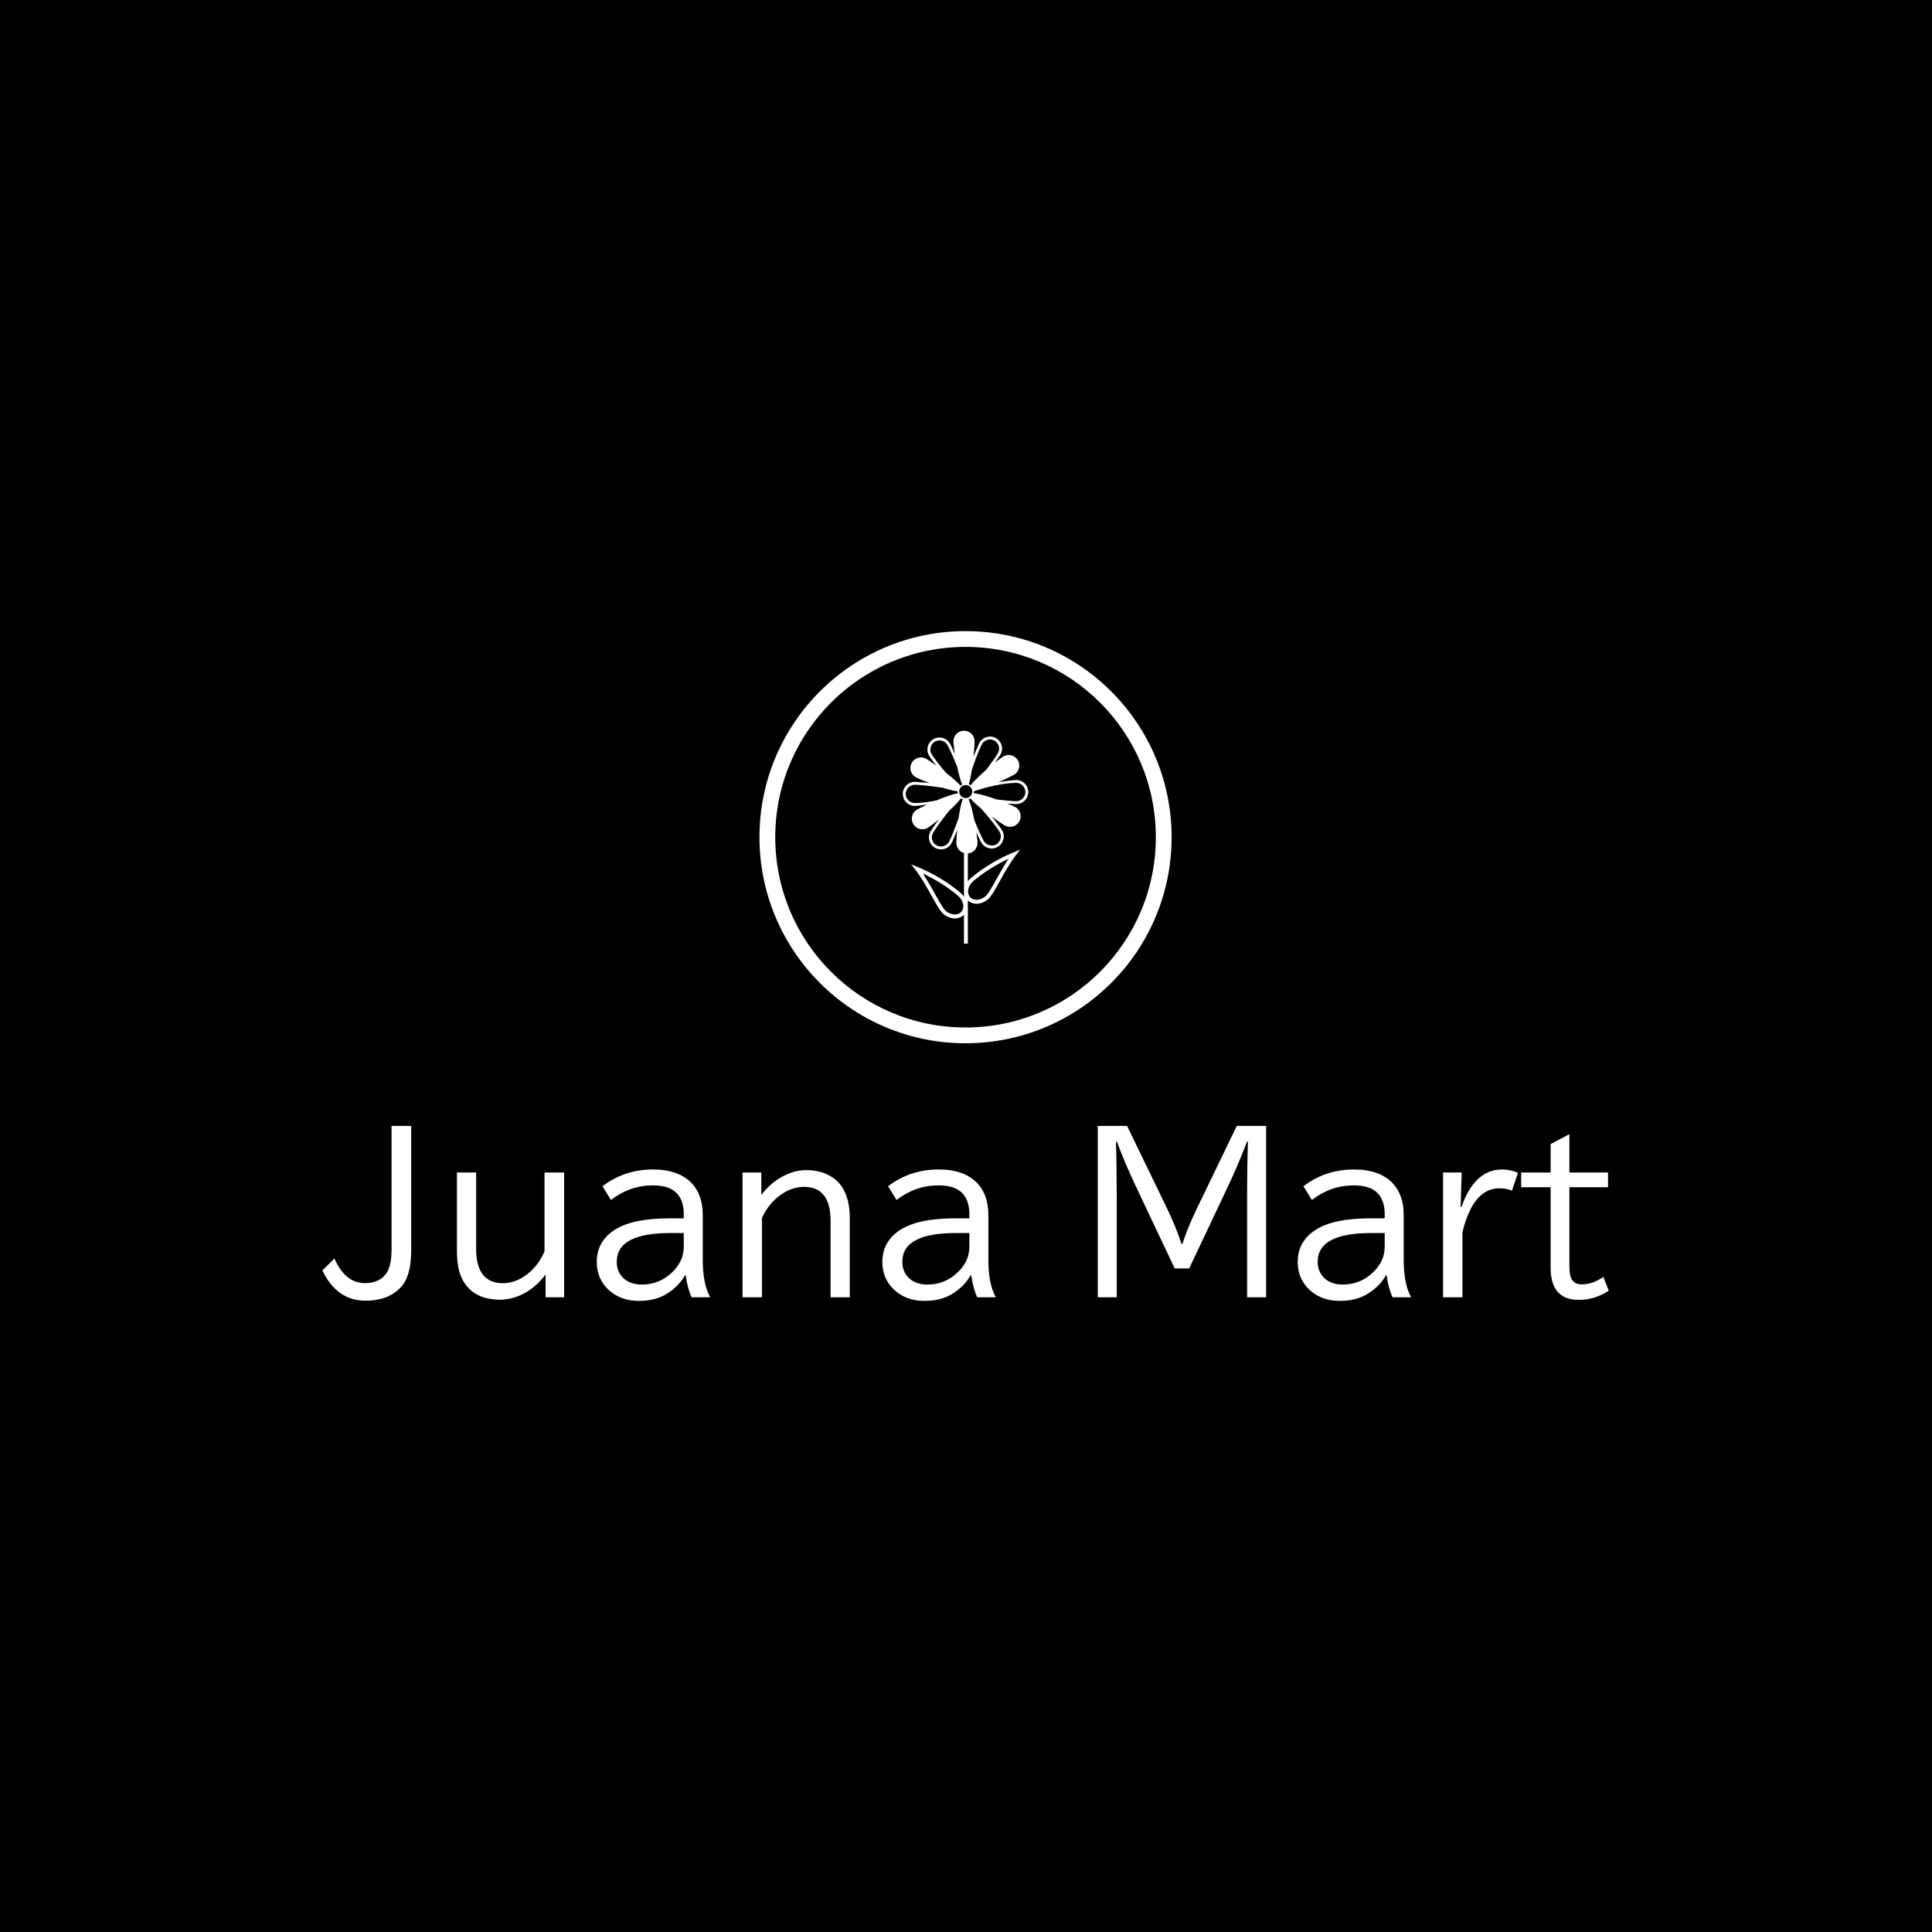 <svg xmlns="http://www.w3.org/2000/svg" version="1.1" xmlns:xlink="http://www.w3.org/1999/xlink" xmlns:svgjs="http://svgjs.dev/svgjs" width="1500" height="1500" viewBox="0 0 1500 1500"><rect width="1500" height="1500" fill="#000000"></rect><g transform="matrix(0.667,0,0,0.667,249.394,489.876)"><svg viewBox="0 0 396 206" data-background-color="#a588d0" preserveAspectRatio="xMidYMid meet" height="780" width="1500" xmlns="http://www.w3.org/2000/svg" xmlns:xlink="http://www.w3.org/1999/xlink"><g id="tight-bounds" transform="matrix(1,0,0,1,0.24,0.049)"><svg viewBox="0 0 395.52 205.902" height="205.902" width="395.52"><g><svg viewBox="0 0 395.52 205.902" height="205.902" width="395.52"><g transform="matrix(1,0,0,1,0,152.103)"><svg viewBox="0 0 395.52 53.799" height="53.799" width="395.52"><g id="textblocktransform"><svg viewBox="0 0 395.52 53.799" height="53.799" width="395.52" id="textblock"><g><svg viewBox="0 0 395.52 53.799" height="53.799" width="395.52"><g transform="matrix(1,0,0,1,0,0)"><svg width="395.52" viewBox="0 -39.26 304.03 41.36" height="53.799" data-palette-color="#000000"><path d="M16.36-10.11L16.36-39.26 21-39.26 21-9.81Q21-3.88 18.65-1.25L18.65-1.25Q15.72 2.05 10.18 2.05L10.18 2.05Q3.44 2.05 0-5.1L0-5.1 2.86-7.91Q5.42-2.1 10.03-2.1L10.03-2.1Q13.67-2.1 15.26-4.61L15.26-4.61Q16.36-6.37 16.36-10.11L16.36-10.11ZM31.81-9.59L31.81-28.25 36.35-28.25 36.35-10.21Q36.35-2.08 42.7-2.08L42.7-2.08Q45.21-2.08 47.63-3.64L47.63-3.64Q50.8-5.71 52.51-9.59L52.51-9.59 52.51-28.25 57.15-28.25 57.15 1.25 52.76 1.25 52.76-4.15Q50.53-1.15 47.51 0.42L47.51 0.42Q44.8 1.81 41.97 1.81L41.97 1.81Q36.37 1.81 33.71-1.95L33.71-1.95Q31.81-4.64 31.81-9.59L31.81-9.59ZM82-17.41L85.42-17.41 85.42-18.36Q85.42-21.88 83.49-23.61L83.49-23.61Q81.73-25.2 78.07-25.2L78.07-25.2Q72.7-25.2 68.21-21.75L68.21-21.75 66.21-25Q71.43-28.96 78.14-28.96L78.14-28.96Q84.25-28.96 87.35-25.66L87.35-25.66Q89.91-22.92 89.91-18.14L89.91-18.14 89.91-7.54Q89.91-1.93 91.67 1.25L91.67 1.25 87.28 1.25Q86.32-0.78 85.86-3.96L85.86-3.96 85.71-3.96Q84.32-1.46 81.61 0.29L81.61 0.29Q78.85 2.1 74.8 2.1L74.8 2.1Q70.58 2.1 67.79-0.39L67.79-0.39Q64.86-3.03 64.86-7.1L64.86-7.1Q64.86-11.99 69.14-14.72L69.14-14.72Q73.36-17.41 82-17.41L82-17.41ZM85.42-10.74L85.42-13.94 82.27-13.94Q69.58-13.94 69.58-7.15L69.58-7.15Q69.58-4.96 70.94-3.49L70.94-3.49Q72.6-1.76 75.51-1.76L75.51-1.76Q79.27-1.76 82.1-4.15L82.1-4.15Q85.42-6.93 85.42-10.74L85.42-10.74ZM99.31-28.25L103.75-28.25 103.75-22.95Q106-25.88 108.93-27.39L108.93-27.39Q111.64-28.81 114.42-28.81L114.42-28.81Q118.08-28.81 120.7-27L120.7-27Q124.65-24.24 124.65-17.41L124.65-17.41 124.65 1.25 120.11 1.25 120.11-16.85Q120.11-24.85 113.84-24.85L113.84-24.85Q111.42-24.85 109.15-23.49L109.15-23.49Q105.73-21.48 103.9-17.5L103.9-17.5 103.9 1.25 99.31 1.25 99.31-28.25ZM149.5-17.41L152.92-17.41 152.92-18.36Q152.92-21.88 150.99-23.61L150.99-23.61Q149.23-25.2 145.57-25.2L145.57-25.2Q140.2-25.2 135.71-21.75L135.71-21.75 133.71-25Q138.93-28.96 145.64-28.96L145.64-28.96Q151.75-28.96 154.85-25.66L154.85-25.66Q157.41-22.92 157.41-18.14L157.41-18.14 157.41-7.54Q157.41-1.93 159.17 1.25L159.17 1.25 154.78 1.25Q153.82-0.78 153.36-3.96L153.36-3.96 153.21-3.96Q151.82-1.46 149.11 0.29L149.11 0.29Q146.35 2.1 142.3 2.1L142.3 2.1Q138.08 2.1 135.29-0.39L135.29-0.39Q132.36-3.03 132.36-7.1L132.36-7.1Q132.36-11.99 136.64-14.72L136.64-14.72Q140.86-17.41 149.5-17.41L149.5-17.41ZM152.92-10.74L152.92-13.94 149.77-13.94Q137.07-13.94 137.07-7.15L137.07-7.15Q137.07-4.96 138.44-3.49L138.44-3.49Q140.1-1.76 143.01-1.76L143.01-1.76Q146.77-1.76 149.6-4.15L149.6-4.15Q152.92-6.93 152.92-10.74L152.92-10.74ZM183.26 1.25L183.26-39.26 190.19-39.26 199.57-19.9Q201.79-15.28 203.06-11.35L203.06-11.35 203.26-11.35Q204.5-15.23 206.77-19.9L206.77-19.9 216.12-39.26 223.06-39.26 223.06 1.25 218.56 1.25 218.56-20.95Q218.56-30.79 218.76-35.5L218.76-35.5 218.52-35.5Q216.46-30.05 213.8-24.46L213.8-24.46 204.87-5.57 201.45-5.57 192.51-24.46Q189.78-30.18 187.8-35.5L187.8-35.5 187.56-35.5Q187.73-30.74 187.75-21.85L187.75-21.85 187.75-20.95 187.75 1.25 183.26 1.25ZM247.66-17.41L251.08-17.41 251.08-18.36Q251.08-21.88 249.15-23.61L249.15-23.61Q247.39-25.2 243.73-25.2L243.73-25.2Q238.36-25.2 233.87-21.75L233.87-21.75 231.87-25Q237.09-28.96 243.81-28.96L243.81-28.96Q249.91-28.96 253.01-25.66L253.01-25.66Q255.57-22.92 255.57-18.14L255.57-18.14 255.57-7.54Q255.57-1.93 257.33 1.25L257.33 1.25 252.94 1.25Q251.98-0.78 251.52-3.96L251.52-3.96 251.37-3.96Q249.98-1.46 247.27 0.29L247.27 0.29Q244.51 2.1 240.46 2.1L240.46 2.1Q236.24 2.1 233.45-0.39L233.45-0.39Q230.52-3.03 230.52-7.1L230.52-7.1Q230.52-11.99 234.8-14.72L234.8-14.72Q239.02-17.41 247.66-17.41L247.66-17.41ZM251.08-10.74L251.08-13.94 247.93-13.94Q235.24-13.94 235.24-7.15L235.24-7.15Q235.24-4.96 236.6-3.49L236.6-3.49Q238.26-1.76 241.17-1.76L241.17-1.76Q244.93-1.76 247.76-4.15L247.76-4.15Q251.08-6.93 251.08-10.74L251.08-10.74ZM269.27-28.25L269.02-20.09 269.22-20.09Q272.32-28.96 278.81-28.96L278.81-28.96Q280.84-28.96 282.57-28.15L282.57-28.15 281.16-23.95Q279.89-24.51 278.18-24.51L278.18-24.51Q271.98-24.51 269.46-14.16L269.46-14.16 269.46 1.25 264.87 1.25 264.87-28.25 269.27-28.25ZM290.29-34.96L294.73-37.3 294.73-28.25 303.86-28.25 303.86-24.76 294.73-24.76 294.73-6.4Q294.73-4.3 295.09-3.39L295.09-3.39Q295.73-1.81 297.66-1.81L297.66-1.81Q300.2-1.81 302.76-3.56L302.76-3.56 304.03-0.32Q300.78 1.86 296.93 1.86L296.93 1.86Q290.29 1.86 290.29-5.81L290.29-5.81 290.29-24.76 283.33-24.76 283.33-28.25 290.29-28.25 290.29-34.96Z" opacity="1" transform="matrix(1,0,0,1,0,0)" fill="#ffffff" class="wordmark-text-0" data-fill-palette-color="primary" id="text-0"></path></svg></g></svg></g></svg></g></svg></g><g transform="matrix(1,0,0,1,134.409,0)"><svg viewBox="0 0 126.701 126.701" height="126.701" width="126.701"><g><svg></svg></g><g id="icon-0"><svg viewBox="0 0 126.701 126.701" height="126.701" width="126.701"><g><path d="M0 63.351c0-34.988 28.363-63.351 63.351-63.351 34.988 0 63.351 28.363 63.35 63.351 0 34.988-28.363 63.351-63.35 63.35-34.988 0-63.351-28.363-63.351-63.35zM63.351 121.85c32.308 0 58.499-26.191 58.499-58.499 0-32.308-26.191-58.499-58.499-58.499-32.308 0-58.499 26.191-58.499 58.499 0 32.308 26.191 58.499 58.499 58.499z" data-fill-palette-color="tertiary" fill="#ffffff" stroke="transparent"></path></g><g transform="matrix(1,0,0,1,44.069,30.628)"><svg viewBox="0 0 38.563 65.446" height="65.446" width="38.563"><g><svg xmlns="http://www.w3.org/2000/svg" xmlns:xlink="http://www.w3.org/1999/xlink" version="1.1" x="0" y="0" viewBox="23.906 2.152 56.035 95.098" enable-background="new 0 0 100 100" xml:space="preserve" height="65.446" width="38.563" class="icon-dxe-0" data-fill-palette-color="accent" id="dxe-0"><path fill="#ffffff" d="M74.562 34.907C77.5 34.907 79.91 32.521 79.941 29.587 79.972 26.621 77.586 24.182 74.577 24.15 74.168 24.15 70.673 24.501 66.615 25.148 69.89 23.703 72.716 22.309 73.556 21.824A4.73 4.73 0 0 0 68.833 13.627C68.243 13.966 66.823 15.006 65.075 16.389A128 128 0 0 0 67.475 12.869 5.34 5.34 0 0 0 68.049 8.793 5.33 5.33 0 0 0 65.577 5.504 5.37 5.37 0 0 0 62.848 4.756 5.4 5.4 0 0 0 58.213 7.402C58.027 7.712 56.811 10.399 55.481 13.778 55.803 10.587 55.973 7.869 55.973 6.979A4.73 4.73 0 1 0 46.515 6.979C46.515 7.75 46.76 9.896 47.17 12.528A131 131 0 0 0 44.978 7.924 5.4 5.4 0 0 0 40.278 5.169C39.364 5.169 38.458 5.406 37.657 5.856A5.35 5.35 0 0 0 35.108 9.087 5.34 5.34 0 0 0 35.59 13.173C35.907 13.742 37.2 15.554 38.919 17.761 36.811 16.258 35.063 15.096 34.406 14.714A4.733 4.733 0 0 0 27.939 16.418 4.73 4.73 0 0 0 29.644 22.886C30.403 23.328 32.867 24.393 35.839 25.524 32.243 25.144 29.386 24.98 29.283 24.979 26.355 24.979 23.944 27.36 23.907 30.288A5.34 5.34 0 0 0 25.434 34.112 5.34 5.34 0 0 0 29.215 35.733H29.275C29.61 35.733 31.873 35.523 34.806 35.124 32.621 36.129 30.894 36.988 30.27 37.346A4.73 4.73 0 0 0 34.974 45.553C35.696 45.139 37.662 43.683 39.959 41.824A146 146 0 0 0 36.33 47.034 5.385 5.385 0 0 0 40.952 55.157 5.4 5.4 0 0 0 45.581 52.523C45.76 52.222 46.927 49.668 48.226 46.414 47.957 49.171 47.817 51.437 47.815 52.234 47.812 54.386 49.256 56.189 51.225 56.765V76.3A8.4 8.4 0 0 0 50.102 74.971C47.564 72.571 40.231 66.994 30.646 63.071L27.652 61.844 29.635 64.401C32.093 67.569 34.512 71.882 36.647 75.69 38.778 79.491 40.461 82.493 41.796 83.755 43.3 85.176 45.242 85.99 47.125 85.99H47.126C48.732 85.99 50.177 85.396 51.195 84.32 51.206 84.308 51.213 84.291 51.224 84.279V97.25H52.953V77.895C53.959 78.874 55.33 79.424 56.858 79.424 58.74 79.424 60.682 78.61 62.186 77.19 63.522 75.927 65.206 72.923 67.334 69.123 69.469 65.315 71.889 61.003 74.348 57.836L76.331 55.278 73.336 56.506C63.755 60.431 56.421 66.004 53.88 68.403A9 9 0 0 0 52.951 69.434V56.936C55.365 56.725 57.265 54.725 57.271 52.259 57.273 51.563 57.077 49.741 56.742 47.453A132 132 0 0 0 58.921 52.004 5.39 5.39 0 0 0 63.613 54.744 5.384 5.384 0 0 0 68.297 46.727C67.899 46.02 65.987 43.392 63.609 40.466 66.3 42.423 68.677 44.007 69.47 44.467A4.73 4.73 0 0 0 74.212 36.282C73.679 35.973 72.296 35.357 70.499 34.63 72.384 34.802 73.876 34.901 74.504 34.907zM49.937 83.133C48.368 84.796 45.093 84.488 42.983 82.498 41.84 81.418 40.049 78.225 38.154 74.843 36.521 71.932 34.724 68.725 32.85 65.923 40.261 69.375 46.378 73.828 48.914 76.227 50.003 77.256 50.699 78.561 50.872 79.899 51.038 81.172 50.708 82.32 49.937 83.133M53.109 73.332C53.284 71.994 53.978 70.689 55.07 69.659 57.607 67.262 63.724 62.808 71.132 59.355 69.258 62.158 67.461 65.364 65.831 68.275 63.934 71.658 62.143 74.851 61.001 75.931 58.889 77.925 55.613 78.226 54.047 76.566 53.277 75.754 52.943 74.605 53.109 73.332M53.096 32.015C53.087 32.018 53.078 32.019 53.073 32.023A3 3 0 0 1 52.567 32.173C52.387 32.209 52.2 32.23 52.008 32.23 51.714 32.23 51.438 32.174 51.17 32.093 51.121 32.078 51.072 32.065 51.025 32.048A3 3 0 0 1 50.296 31.666C50.285 31.658 50.275 31.647 50.264 31.64A2.94 2.94 0 0 1 49.248 30.213 3 3 0 0 1 49.111 29.5C49.107 29.438 49.092 29.38 49.092 29.317A2.8 2.8 0 0 1 49.263 28.37C49.269 28.349 49.274 28.329 49.282 28.309 49.397 28.01 49.555 27.733 49.755 27.489 50.055 27.119 50.435 26.818 50.881 26.632A2.9 2.9 0 0 1 52.005 26.406 3 3 0 0 1 52.972 26.583C53.452 26.752 53.87 27.043 54.198 27.42 54.306 27.546 54.407 27.681 54.495 27.824 54.499 27.831 54.502 27.84 54.507 27.847 54.588 27.982 54.657 28.122 54.716 28.269 54.737 28.32 54.748 28.374 54.766 28.426 54.803 28.537 54.84 28.648 54.864 28.765 54.897 28.944 54.919 29.127 54.919 29.316A2.9 2.9 0 0 1 54.7 30.421C54.4 31.146 53.82 31.721 53.096 32.015M59.33 8.062A4.1 4.1 0 0 1 62.851 6.054C63.576 6.054 64.289 6.25 64.92 6.622A4.06 4.06 0 0 1 66.797 9.117 4.06 4.06 0 0 1 66.359 12.211C65.579 13.537 63.425 16.624 61.054 19.716 58.318 22.081 55.605 24.652 54.236 26.511A3.6 3.6 0 0 0 53.345 25.99C53.898 24.442 54.366 22.119 54.75 19.618 56.293 14.893 58.402 9.638 59.33 8.062M36.723 12.542A4.05 4.05 0 0 1 36.358 9.441 4.06 4.06 0 0 1 38.293 6.988 4.08 4.08 0 0 1 43.85 8.558C44.803 10.262 46.65 14.335 48.22 18.317 48.853 21.368 49.613 24.307 50.411 26.111A3.7 3.7 0 0 0 49.594 26.663C48.295 25.081 45.812 22.968 43.213 20.95 40.251 17.506 37.436 13.816 36.723 12.542M29.277 34.438V35.086L29.233 34.438A4.04 4.04 0 0 1 26.365 33.209 4.06 4.06 0 0 1 25.206 30.306C25.233 28.085 27.063 26.278 29.337 26.278 31.62 26.308 37.311 26.898 42.082 27.701 44.528 28.462 46.818 29.043 48.394 29.179 48.391 29.24 48.375 29.298 48.375 29.36 48.375 29.622 48.407 29.877 48.459 30.125 46.261 30.431 42.633 31.761 39.171 33.209 35.808 33.909 32.198 34.438 29.277 34.438M44.466 51.863C43.362 53.72 40.745 54.4 38.874 53.288A4.09 4.09 0 0 1 37.444 47.696C38.436 46.027 41.618 41.554 44.67 37.802 46.859 35.821 48.813 33.85 49.809 32.392 49.85 32.364 49.888 32.342 49.927 32.316 50.162 32.482 50.414 32.626 50.686 32.733 49.946 34.484 49.341 37.633 48.877 40.91 47.343 45.475 45.359 50.357 44.466 51.863M67.169 47.363A4.09 4.09 0 0 1 65.609 52.923C63.707 53.992 61.117 53.255 60.052 51.368 59.126 49.722 57.359 45.858 55.816 42.002 55.109 38.359 54.209 34.707 53.255 32.755 53.519 32.658 53.763 32.528 53.991 32.379 54.082 32.433 54.163 32.472 54.262 32.538 55.209 33.696 56.786 35.136 58.6 36.622 62.209 40.538 66.27 45.768 67.169 47.363M55.568 30.043C55.611 29.82 55.638 29.592 55.638 29.358 55.638 29.316 55.628 29.276 55.625 29.235 55.949 29.104 56.327 28.965 56.746 28.82A35 35 0 0 0 59.849 27.866C64.185 26.662 70.179 25.446 74.605 25.446A4.085 4.085 0 0 1 78.642 29.572C78.621 31.799 76.788 33.61 74.56 33.61V34.258L74.521 33.61C72.845 33.594 69.328 33.281 65.685 32.804 61.99 31.492 57.994 30.277 55.568 30.043" data-fill-palette-color="accent"></path></svg></g></svg></g></svg></g></svg></g><g></g></svg></g><defs></defs></svg><rect width="395.52" height="205.902" fill="none" stroke="none" visibility="hidden"></rect></g></svg></g></svg>